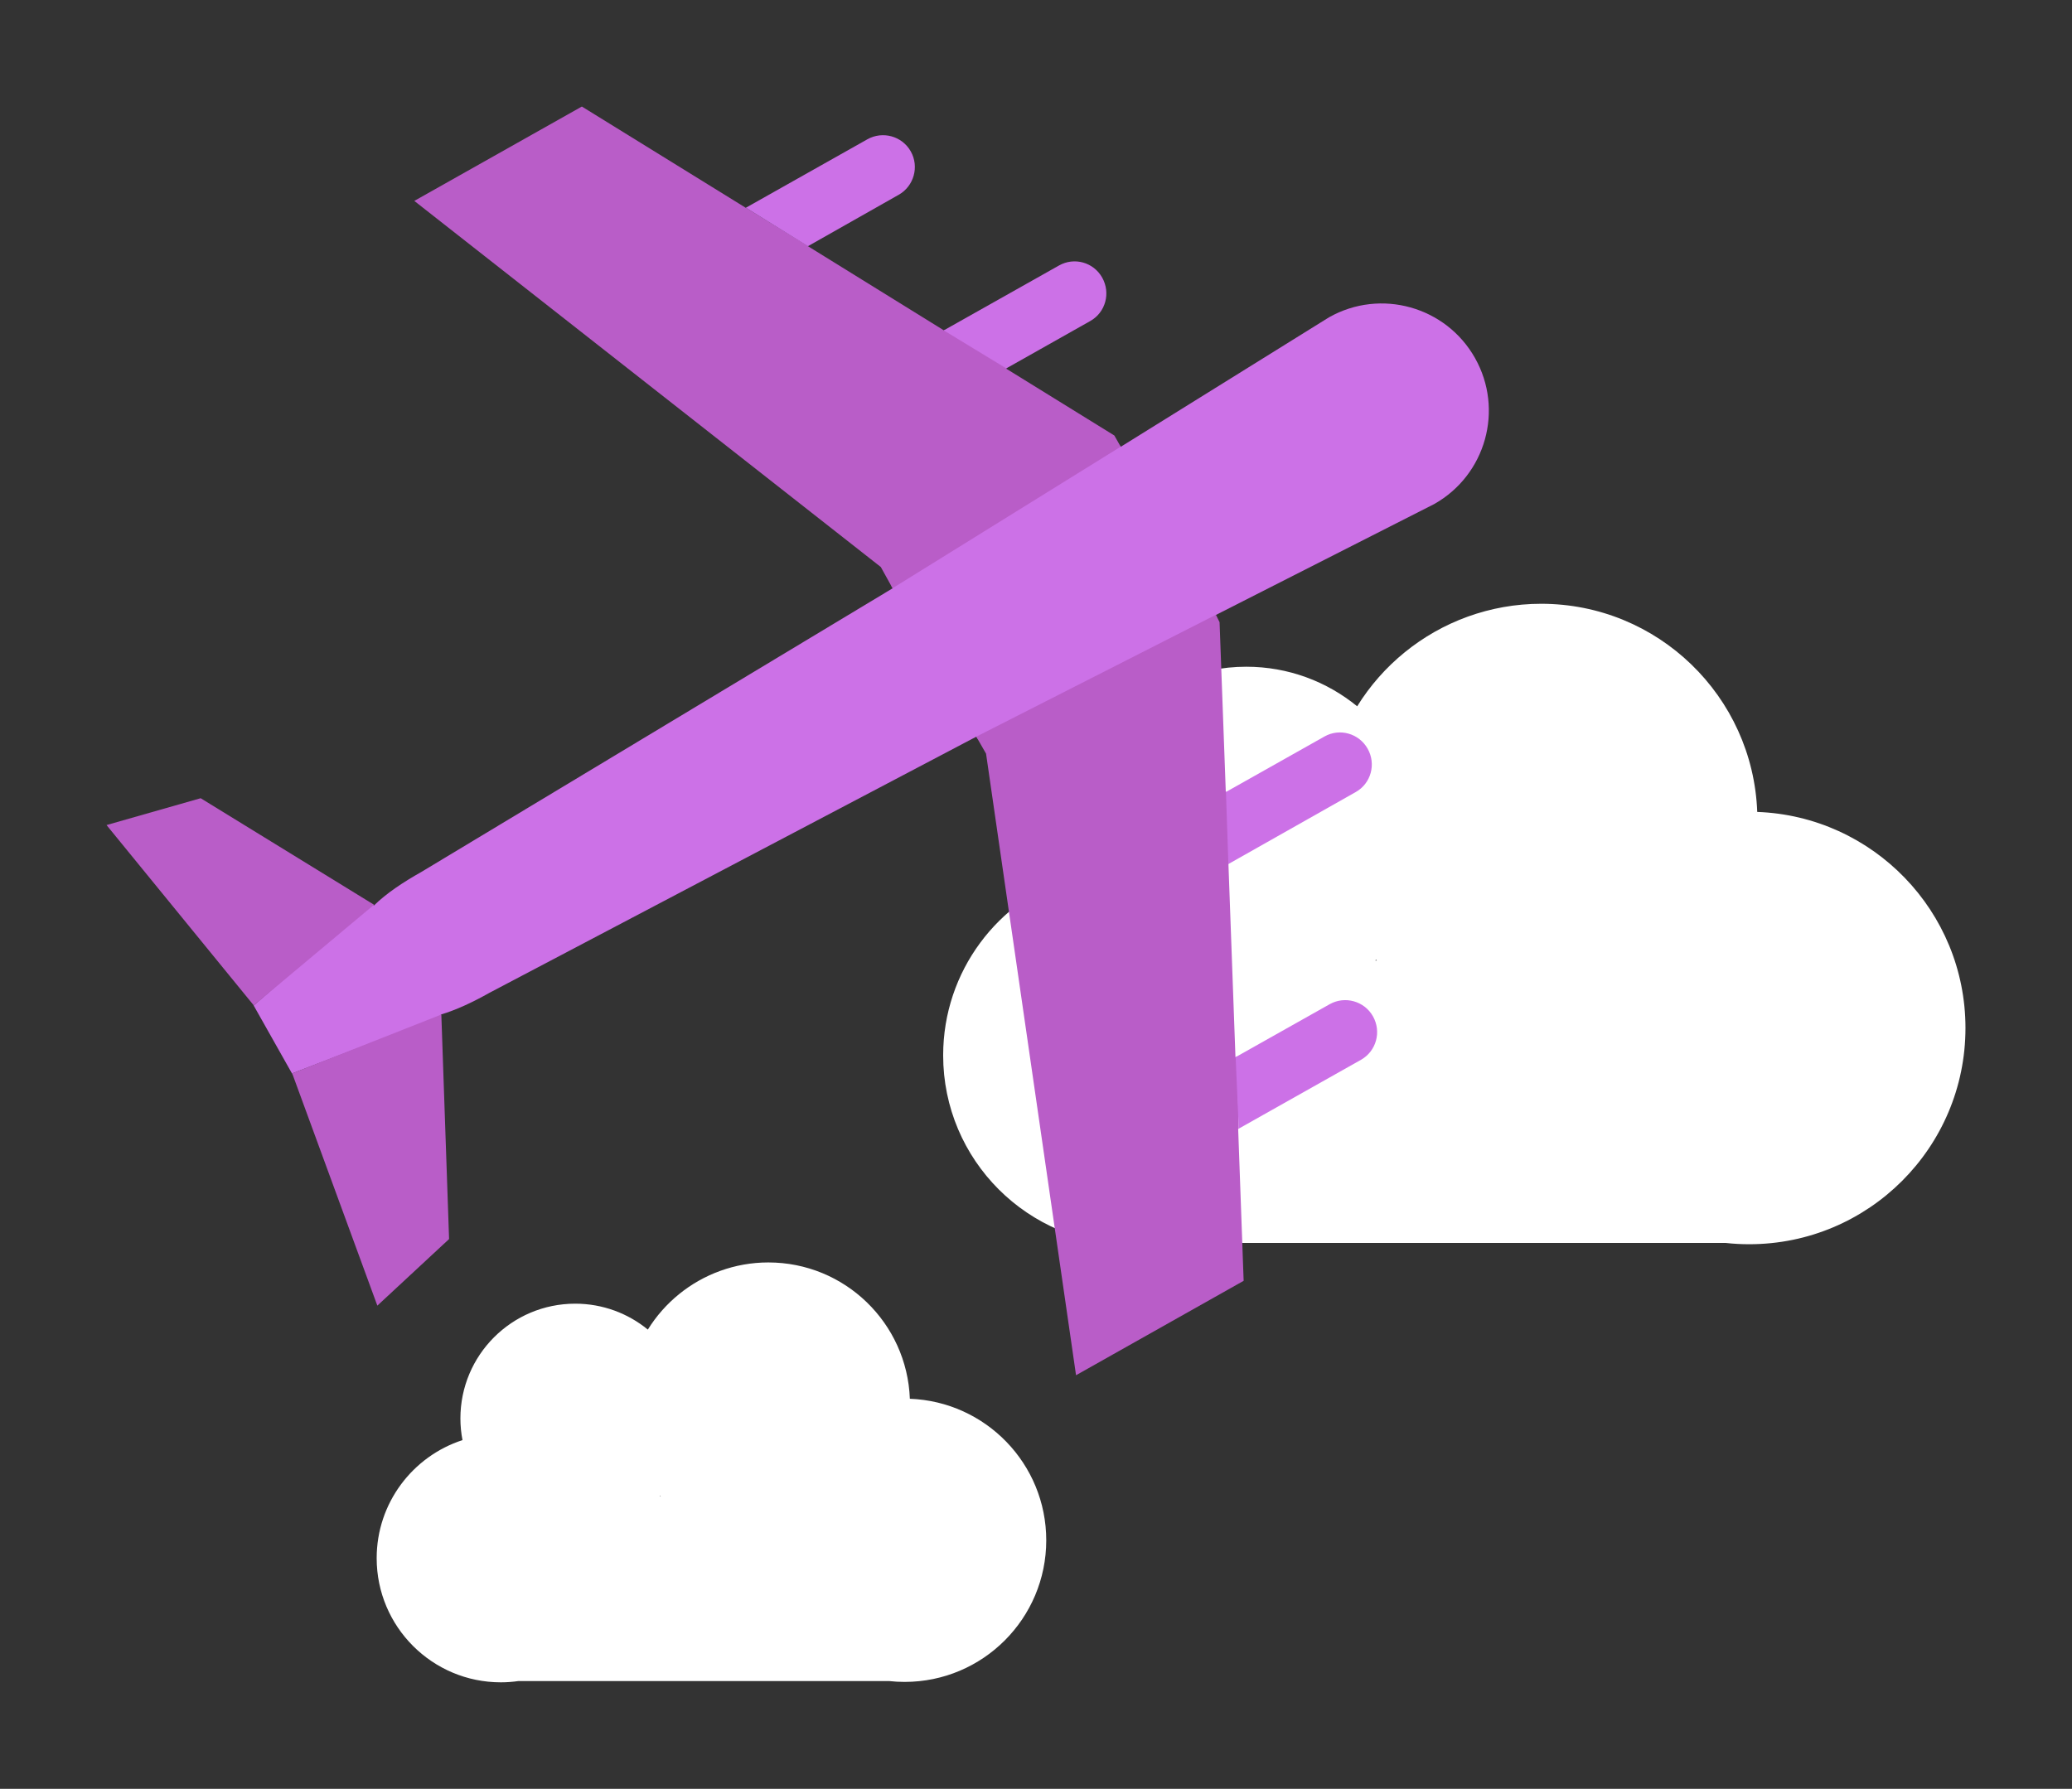 <?xml version="1.0" encoding="utf-8"?>
<!-- Generator: Adobe Illustrator 17.0.0, SVG Export Plug-In . SVG Version: 6.00 Build 0)  -->
<!DOCTYPE svg PUBLIC "-//W3C//DTD SVG 1.1//EN" "http://www.w3.org/Graphics/SVG/1.1/DTD/svg11.dtd">
<svg version="1.1" xmlns="http://www.w3.org/2000/svg" xmlns:xlink="http://www.w3.org/1999/xlink" x="0px" y="0px"
	 width="194.48px" height="167.94px" viewBox="0 0 194.48 167.94" enable-background="new 0 0 194.48 167.94" xml:space="preserve">
<rect x="0" y="0" width="194.48" height="167.94" fill="#333333" stroke="none"/>
<g id="Layer_2">
</g>
<g id="Layer_3">
</g>
<g id="Layer_1">
	<g>
		<g>
			<path fill="#FFFFFF" d="M85.4,131.318c-0.265-7.112-6.106-12.799-13.284-12.799c-1.58,0-3.092,0.28-4.5,0.786
				c-2.843,1.024-5.24,2.986-6.809,5.518c-1.857-1.519-4.231-2.433-6.817-2.433c-5.951,0-10.776,4.823-10.776,10.774
				c0,0.695,0.069,1.377,0.196,2.035c-4.673,1.517-8.055,5.906-8.055,11.086c0,6.434,5.218,11.653,11.655,11.653
				c0.557,0,1.104-0.042,1.64-0.118h18.967h15.85c0.473,0.053,0.952,0.079,1.439,0.079c7.344,0,13.296-5.954,13.296-13.296
				C98.201,137.427,92.511,131.58,85.4,131.318z M61.918,140.457c0.015-0.017,0.035-0.034,0.051-0.054
				c0.015,0.02,0.03,0.037,0.046,0.054H61.918z"/>
			<path fill="#FFFFFF" d="M164.936,76.224c-0.404-10.858-9.323-19.541-20.283-19.541c-2.413,0-4.721,0.428-6.87,1.2
				c-4.34,1.564-8,4.559-10.397,8.425c-2.836-2.319-6.459-3.715-10.408-3.715c-9.087,0-16.453,7.364-16.453,16.45
				c0,1.062,0.106,2.102,0.299,3.108c-7.135,2.316-12.298,9.018-12.298,16.926c0,9.824,7.967,17.792,17.795,17.792
				c0.85,0,1.686-0.065,2.504-0.18h28.958h24.201c0.723,0.081,1.454,0.12,2.196,0.12c11.213,0,20.301-9.091,20.301-20.3
				C184.481,85.55,175.794,76.624,164.936,76.224z M129.084,90.177c0.023-0.026,0.054-0.052,0.077-0.082
				c0.022,0.03,0.046,0.057,0.07,0.082H129.084z"/>
			<g>
				<g>
					<path fill="#CC71E7" d="M124.75,29.785l-19.557,12.162l-0.068-0.12L83.658,54.98l0.056,0.097l0.081,0.146l-44.236,26.63
						c-1.743,0.982-3.29,2.012-4.458,3.154l-0.271-0.168l-11.02,9.557l3.598,6.383l13.97-5.385l-0.005-0.145
						c1.458-0.435,3.002-1.16,4.579-2.049L91.65,69.153l0.117,0.21l22.396-11.494l-0.068-0.122l20.531-10.431
						c4.835-2.731,6.551-8.857,3.822-13.7C135.722,28.777,129.592,27.057,124.75,29.785z"/>
					<polygon fill="#B95DC8" points="88.593,31.014 75.81,23.098 75.834,23.085 70.012,19.502 70,19.51 54.614,10.001 
						38.886,18.861 82.674,53.232 83.776,55.223 105.189,41.935 104.595,40.887 94.42,34.596 94.479,34.561 88.658,30.977 					"/>
					<polygon fill="#B95DC8" points="114.125,57.716 91.637,69.159 92.552,70.754 100.998,129.107 116.73,120.244 116.216,105.989 
						116.271,105.958 116.112,99.173 115.985,99.244 115.962,99.259 115.301,81.09 115.377,81.048 115.153,74.304 115.055,74.361 
						114.47,58.413 					"/>
					<polygon fill="#B95DC8" points="18.835,74.937 9.999,77.457 23.772,94.331 23.809,94.397 35.107,84.939 					"/>
					<polygon fill="#B95DC8" points="27.475,100.904 35.418,122.574 42.151,116.323 41.424,95.244 27.407,100.78 					"/>
					<path fill="#CC71E7" d="M127.742,99.496c1.438-0.81,1.941-2.633,1.128-4.079c-0.808-1.437-2.631-1.95-4.068-1.14l-8.823,4.966
						l0.292,6.715L127.742,99.496z"/>
					<path fill="#CC71E7" d="M124.315,69.144l-9.246,5.208l0.228,6.765l11.956-6.76c1.434-0.808,1.929-2.627,1.117-4.066
						C127.562,68.854,125.749,68.334,124.315,69.144z"/>
					<path fill="#CC71E7" d="M99.402,24.923l-10.819,6.092l5.861,3.573l7.894-4.453c1.434-0.809,1.927-2.628,1.114-4.073
						C102.641,24.621,100.837,24.115,99.402,24.923z"/>
					<path fill="#CC71E7" d="M84.348,18.289c1.437-0.81,1.945-2.644,1.138-4.074c-0.811-1.441-2.636-1.946-4.075-1.137l-11.4,6.423
						l5.826,3.61L84.348,18.289z"/>
				</g>
			</g>
		</g>
	</g>
</g>
<g id="Layer_4">
</g>
</svg>
